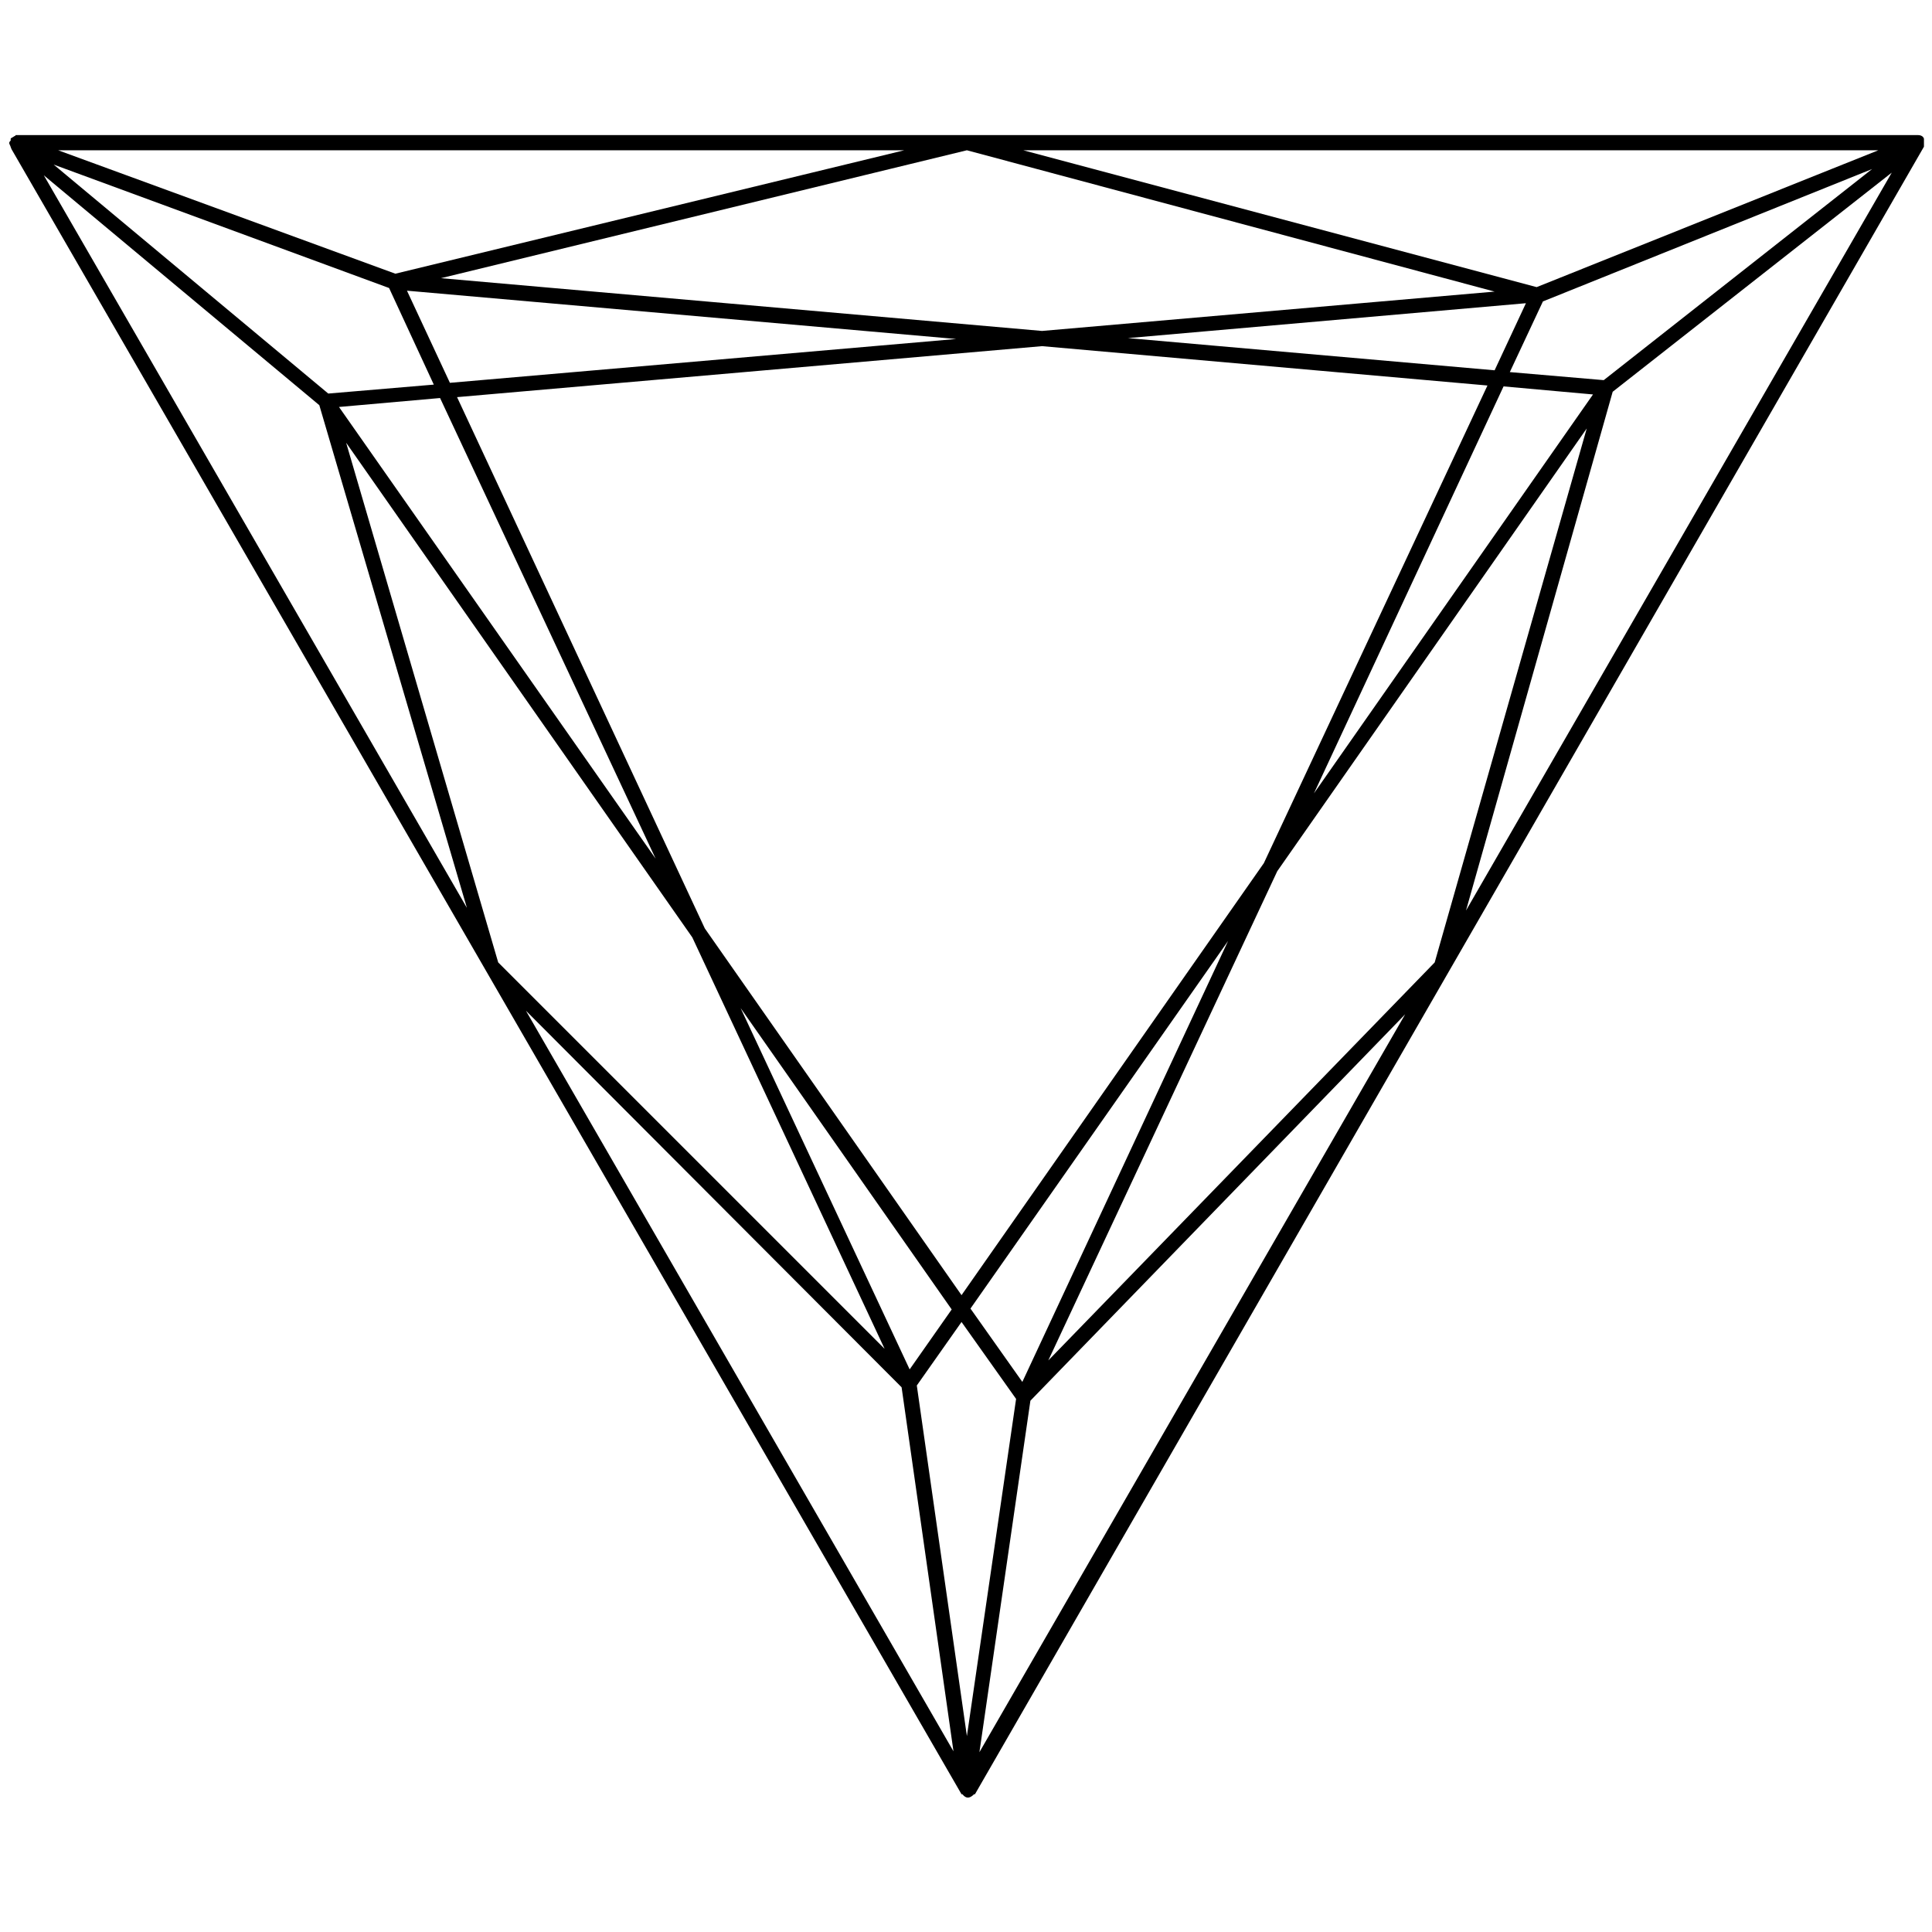 <svg version="1.1" xmlns="http://www.w3.org/2000/svg" xmlns:xlink="http://www.w3.org/1999/xlink" x="0px" y="0px"
	 viewBox="0 0 216 216" enable-background="new 0 0 216 216" xml:space="preserve">
<path d="M215.1,15.5c-0.1-0.3-0.4-0.4-0.7-0.4H1.8c0,0,0,0,0,0c0,0-0.1,0-0.1,0.1c-0.1,0-0.2,0.1-0.2,0.1c-0.4,0.2-0.3,0.2-0.3,0.4
	c-0.2,0.2-0.2,0.3-0.1,0.5c0.1,0.2,0.1,0.3,0.2,0.5l106.2,183.9c0,0,0.1,0,0.1,0c0.4,0.5,0.8,0.5,1.3,0c0,0,0.1,0,0.1,0L215.1,16.4
	C215.1,16.1,215.1,15.8,215.1,15.5z M141.3,96.5l-33.8,48.3l-28.7-41L51.1,44.4l65.4-5.7l49.8,4.4L141.3,96.5z M168.1,43.2l10,0.9
	l-31.2,44.6L168.1,43.2z M108.5,146.3l28.8-41.1l-23,49.3L108.5,146.3z M101.7,153.1l-18.9-40.4l23.6,33.7L101.7,153.1z M73.3,96
	L37.9,45.5l11.3-1L73.3,96z M50.3,42.8l-4.8-10.3l61.4,5.4L50.3,42.8z M126.1,37.8l44.5-3.9l-3.5,7.5L126.1,37.8z M116.5,37
	l-67.2-5.9l58.8-14.3l59,15.8L116.5,37z M43.5,32.2l5,10.8l-11.8,1L6,18.4L43.5,32.2z M77.4,104.8l21.5,46l-43.2-43.2l-17-58.1
	L77.4,104.8z M107.5,147.8l6.1,8.6l-5.5,37.7l-5.6-39.2L107.5,147.8z M142.8,97.4l34.6-49.5l-17,59.7l-43.2,44.5L142.8,97.4z
	 M179.3,42.5l-10.5-0.9l3.7-7.9l36.8-14.8L179.3,42.5z M171.8,32.1l-57.4-15.3H210L171.8,32.1z M44.2,30.6L6.5,16.8h94.6L44.2,30.6z
	 M35.7,45.3l16.5,56.2L4.9,19.6L35.7,45.3z M100.8,155.1l5.8,40.7l-47.8-82.8L100.8,155.1z M115.2,156.6l41.9-43.2l-47.6,82.5
	L115.2,156.6z M180.3,43.8l31.2-24.5l-47.6,82.5L180.3,43.8z"/>
</svg>
